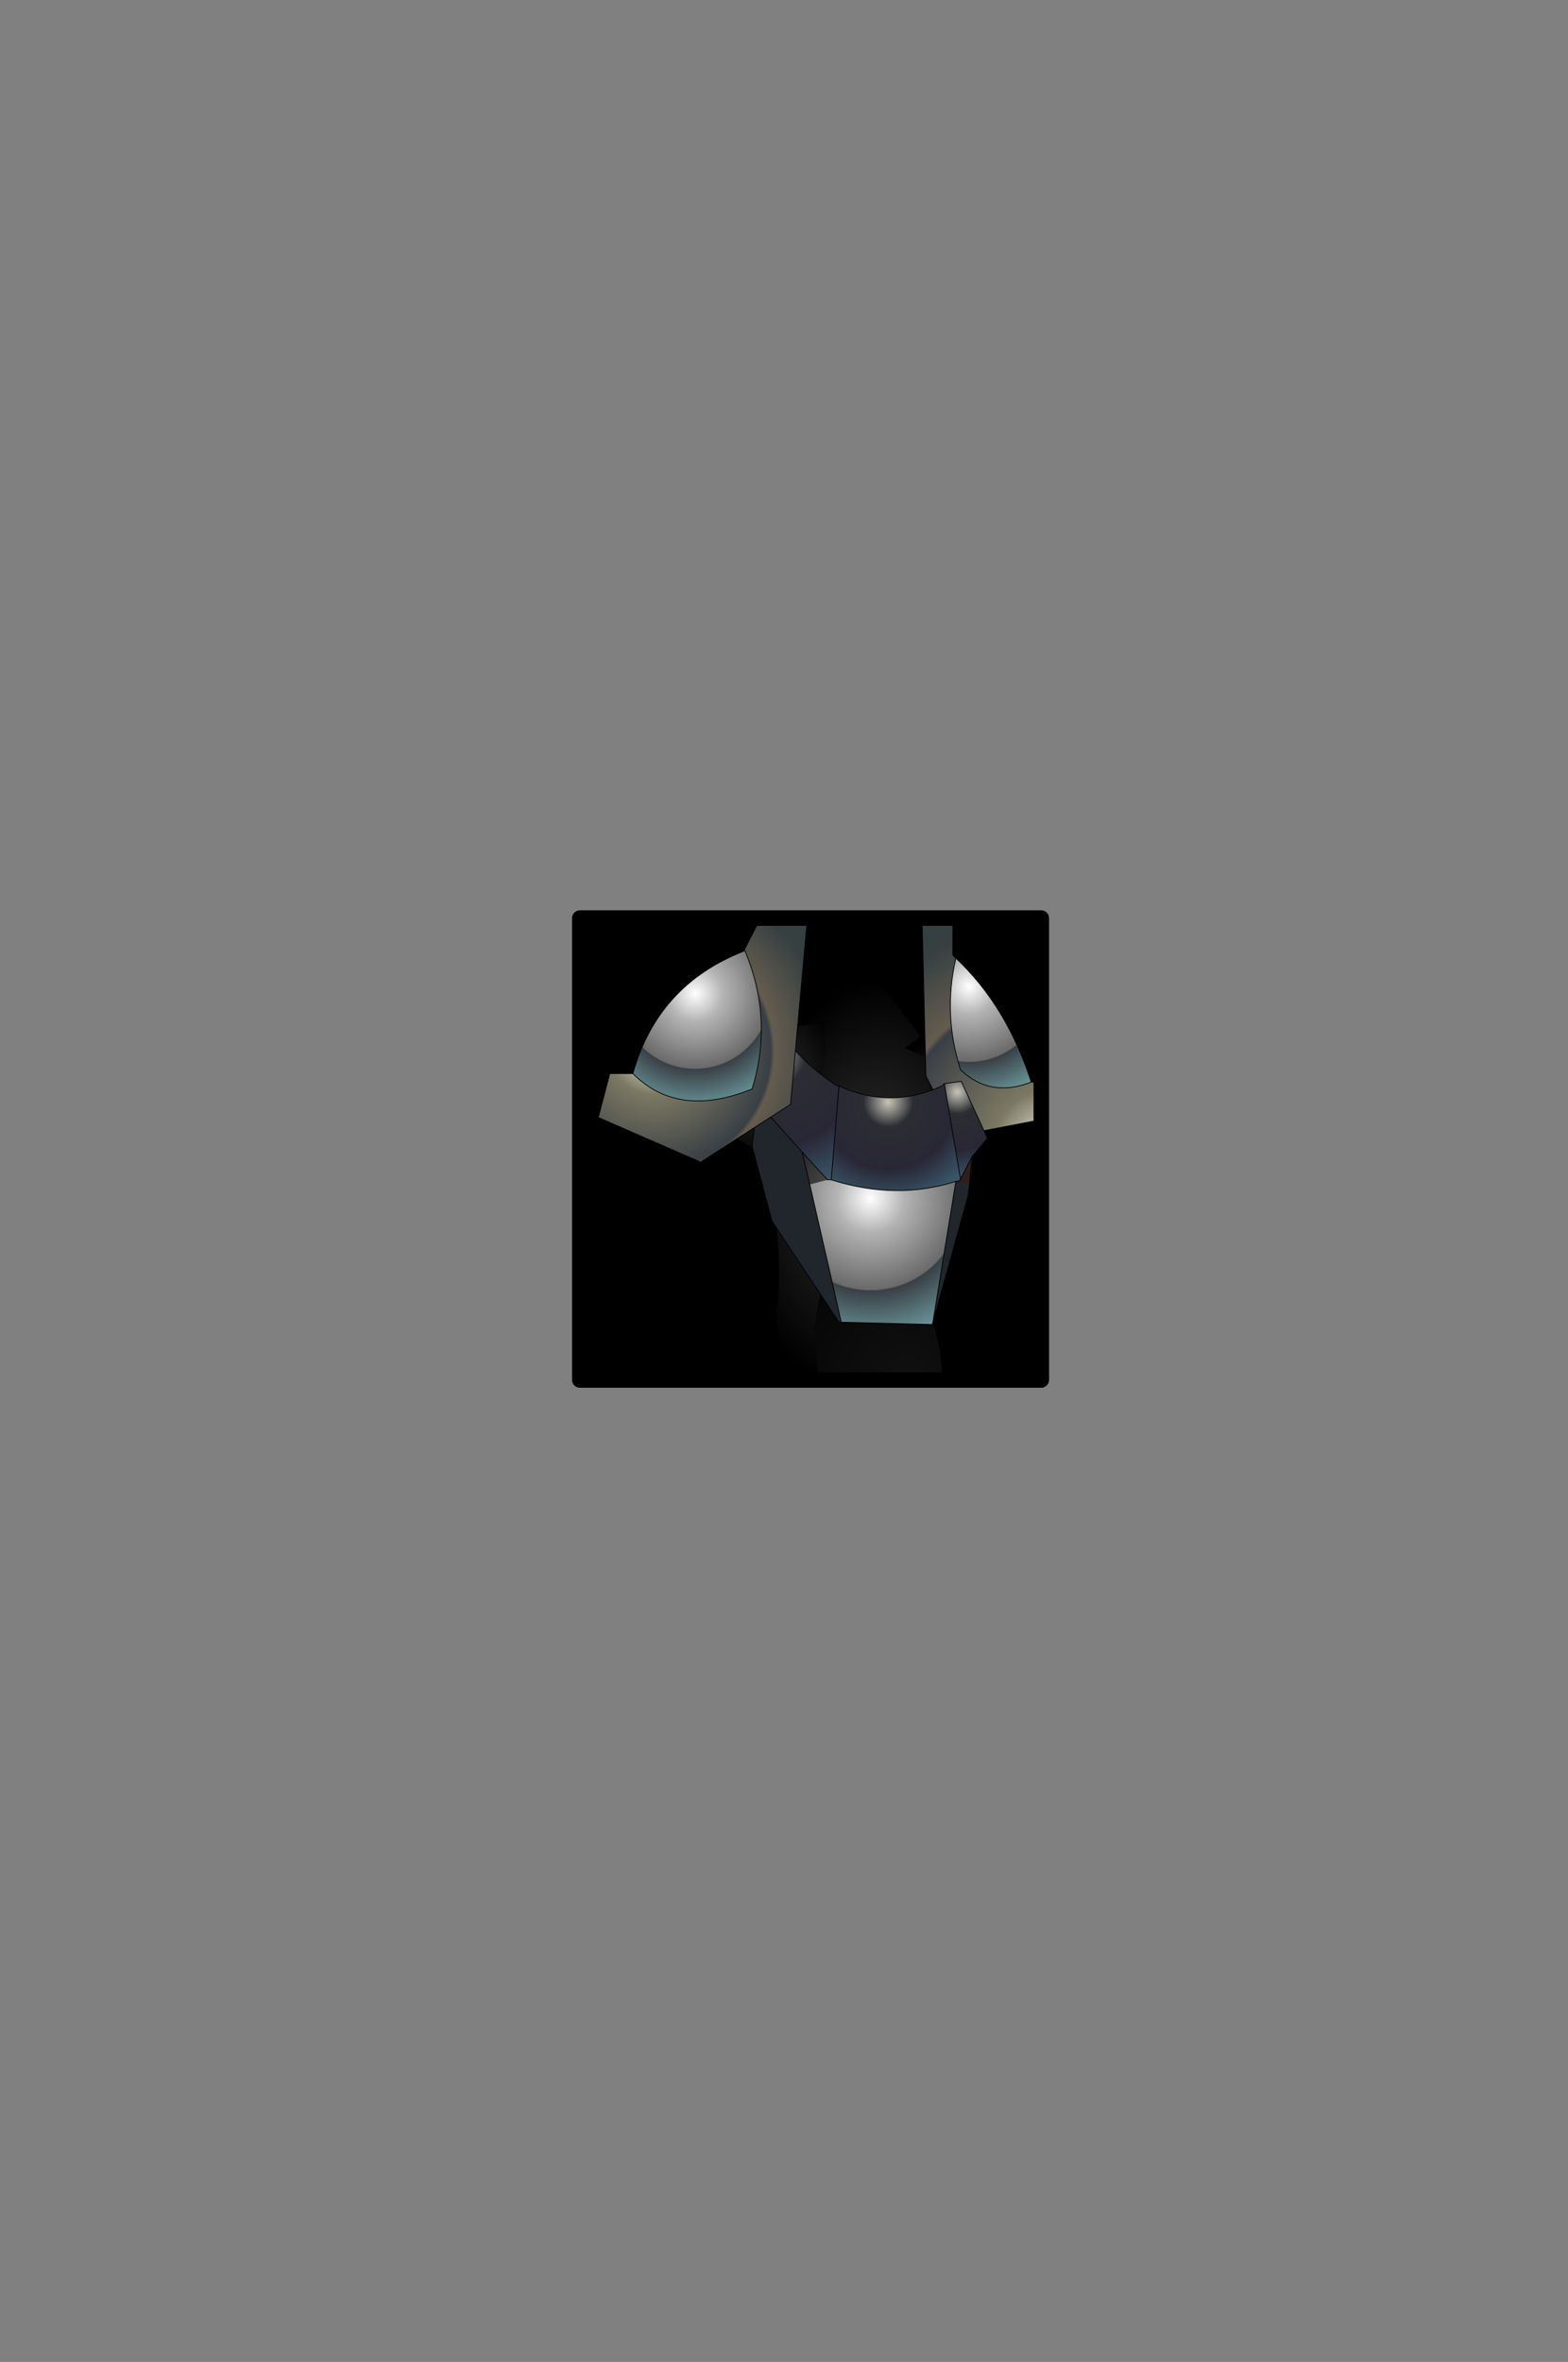 <?xml version="1.0" encoding="UTF-8" standalone="no"?>
<svg xmlns:ffdec="https://www.free-decompiler.com/flash" xmlns:xlink="http://www.w3.org/1999/xlink" ffdec:objectType="frame" height="306.9px" width="203.9px" xmlns="http://www.w3.org/2000/svg">
  <rect width="100%" height="100%" fill="#808080" stroke="none"/>
  <g transform="matrix(2.0, 0.0, 0.0, 2.0, 105.4, 149.3)">
    <use ffdec:characterId="1928" height="31.0" transform="matrix(1.0, 0.0, 0.0, 1.0, -15.5, -15.5)" width="31.0" xlink:href="#shape0"/>
    <clipPath id="clipPath0" transform="matrix(1.0, 0.0, 0.0, 1.0, 0.0, 0.0)">
      <path d="M15.0 -15.0 L15.0 15.0 -15.0 15.0 -15.0 -15.0 15.0 -15.0" fill="#33cc33" fill-rule="evenodd" stroke="none"/>
      <path d="M15.0 -15.0 L15.0 15.0 -15.0 15.0 -15.0 -15.0 15.0 -15.0 Z" fill="none" stroke="#000000" stroke-linecap="round" stroke-linejoin="round" stroke-width="1.0"/>
    </clipPath>
    <g clip-path="url(#clipPath0)">
      <use ffdec:characterId="670" height="37.25" transform="matrix(1.0, 0.0, 0.0, 1.0, -7.1, -15.0)" width="23.2" xlink:href="#sprite0"/>
      <use ffdec:characterId="659" height="15.85" transform="matrix(1.0, 0.0, 0.0, 1.0, -13.8, -15.0)" width="13.6" xlink:href="#sprite1"/>
    </g>
    <use ffdec:characterId="1912" height="31.0" transform="matrix(1.0, 0.0, 0.0, 1.0, -15.5, -15.5)" width="31.0" xlink:href="#shape4"/>
  </g>
  <defs>
    <g id="shape0" transform="matrix(1.0, 0.0, 0.0, 1.0, 15.5, 15.5)">
      <path d="M15.0 15.0 L-15.0 15.0 -15.0 -15.0 15.0 -15.0 15.0 15.0" fill="#000000" fill-rule="evenodd" stroke="none"/>
      <path d="M15.0 15.0 L-15.0 15.0 -15.0 -15.0 15.0 -15.0 15.0 15.0 Z" fill="none" stroke="#000000" stroke-linecap="round" stroke-linejoin="round" stroke-width="1.0"/>
    </g>
    <g id="sprite0" transform="matrix(1.0, 0.0, 0.0, 1.0, 9.9, 20.8)">
      <use ffdec:characterId="669" height="37.25" transform="matrix(1.0, 0.0, 0.0, 1.0, -9.9, -20.8)" width="23.2" xlink:href="#shape2"/>
    </g>
    <g id="shape2" transform="matrix(1.0, 0.0, 0.0, 1.0, 9.9, 20.8)">
      <path d="M7.85 -7.65 L7.5 -6.95 7.4 -7.8 7.85 -7.65 M-5.85 -4.35 L-6.4 -5.55 -6.15 -5.6 -5.85 -4.35" fill="url(#gradient0)" fill-rule="evenodd" stroke="none"/>
      <path d="M7.5 -6.95 L7.75 -4.2 7.3 -3.3 7.1 -2.95 6.55 -1.7 Q5.65 -2.35 4.65 -2.5 L3.8 -2.6 Q1.2 -2.6 -0.65 0.1 -2.5 2.85 -2.5 6.7 L-2.3 9.05 -4.7 8.75 -5.1 4.45 -4.95 4.45 -4.95 4.4 Q-4.6 -0.75 -5.85 -4.35 L-6.15 -5.6 Q-3.4 -6.7 -2.4 -9.3 -1.95 -10.55 -1.9 -12.15 L-1.9 -12.65 -1.95 -14.05 -4.75 -13.65 -4.7 -13.7 Q-4.2 -16.85 -1.1 -20.35 L4.4 -13.1 3.35 -12.35 5.4 -11.5 7.4 -7.8 7.5 -6.95 M-1.95 -14.05 L-4.7 -13.7 -1.95 -14.05" fill="url(#gradient1)" fill-rule="evenodd" stroke="none"/>
      <path d="M4.4 -13.1 L4.65 -13.1 Q9.15 -11.95 9.95 -9.1 L7.85 -7.65 7.4 -7.8 5.4 -11.5 3.35 -12.35 4.4 -13.1" fill="url(#gradient2)" fill-rule="evenodd" stroke="none"/>
      <path d="M6.55 -1.7 L6.55 -1.65 4.95 5.05 5.0 5.05 Q6.0 7.7 5.7 10.05 L-2.3 9.05 -2.5 6.7 Q-2.5 2.85 -0.65 0.1 1.2 -2.6 3.8 -2.6 L4.65 -2.5 Q5.65 -2.35 6.55 -1.7" fill="url(#gradient3)" fill-rule="evenodd" stroke="none"/>
      <path d="M-6.15 -5.6 L-6.2 -5.7 -6.25 -5.7 -9.9 -7.8 Q-9.9 -11.6 -5.2 -13.65 L-4.7 -13.7 -4.75 -13.65 -1.95 -14.05 -1.9 -12.65 -1.9 -12.15 Q-1.95 -10.55 -2.4 -9.3 -3.4 -6.7 -6.15 -5.6" fill="url(#gradient4)" fill-rule="evenodd" stroke="none"/>
      <path d="M5.7 10.05 L5.8 10.05 5.95 13.05 2.15 16.45 -5.0 12.6 -4.7 8.75 -2.3 9.05 5.7 10.05" fill="url(#gradient5)" fill-rule="evenodd" stroke="none"/>
      <path d="M4.65 -13.1 Q9.15 -11.95 9.95 -9.1 M7.85 -7.65 L7.5 -6.95 7.75 -4.2 7.3 -3.3 7.1 -2.95 6.55 -1.7 6.55 -1.65 4.95 5.05 5.0 5.05 Q6.0 7.7 5.7 10.05 L5.8 10.05 5.95 13.05 M-5.0 12.6 L-4.7 8.75 -5.1 4.45 -5.1 4.4 -4.95 4.45 -4.95 4.4 Q-4.6 -0.75 -5.85 -4.35 L-6.15 -5.6 -6.2 -5.7 -6.25 -5.7 M-9.9 -7.8 Q-9.9 -11.6 -5.2 -13.65 L-4.7 -13.7 Q-4.2 -16.85 -1.1 -20.35 L4.4 -13.1 3.35 -12.35 M7.4 -7.8 L7.5 -6.95 M-2.3 9.05 L5.7 10.05 M-1.95 -14.05 L-4.75 -13.65 -4.7 -13.7 -1.95 -14.05 M-2.3 9.05 L-4.7 8.75" fill="none" stroke="#000000" stroke-linecap="round" stroke-linejoin="round" stroke-width="0.05"/>
      <path d="M11.55 -10.15 L13.3 -10.05 13.2 -7.9 6.7 -6.65 4.7 -10.55 4.45 -20.8 6.45 -20.65 6.45 -18.4 6.65 -18.2 Q5.8 -14.55 6.95 -10.95 8.9 -9.1 11.55 -10.15" fill="url(#gradient6)" fill-rule="evenodd" stroke="none"/>
      <path d="M6.65 -18.2 Q9.95 -15.1 11.55 -10.15 8.9 -9.1 6.95 -10.95 5.8 -14.55 6.65 -18.2" fill="url(#gradient7)" fill-rule="evenodd" stroke="none"/>
      <path d="M11.55 -10.15 L13.3 -10.05 13.2 -7.9 6.7 -6.65 4.7 -10.55 4.45 -20.8 6.45 -20.65 6.45 -18.4 6.65 -18.2 Q9.95 -15.1 11.55 -10.15 8.9 -9.1 6.95 -10.95 5.8 -14.55 6.65 -18.2" fill="none" stroke="#000000" stroke-linecap="round" stroke-linejoin="round" stroke-width="0.05"/>
      <path d="M7.7 -5.3 L7.55 -3.6 6.65 -3.7 6.85 -3.7 6.95 -3.85 7.7 -5.3" fill="#301d1d" fill-rule="evenodd" stroke="none"/>
      <path d="M6.65 -3.7 L6.95 -3.85 6.85 -3.7 6.65 -3.7" fill="url(#gradient8)" fill-rule="evenodd" stroke="none"/>
      <path d="M-1.7 -3.8 L-2.85 -3.5 -3.35 -5.6 -1.7 -3.8" fill="url(#gradient9)" fill-rule="evenodd" stroke="none"/>
      <path d="M5.15 5.5 L5.1 5.6 -0.8 5.45 -2.85 -3.5 -1.7 -3.8 -1.45 -3.8 Q2.8 -2.45 6.65 -3.7 L5.15 5.5" fill="url(#gradient10)" fill-rule="evenodd" stroke="none"/>
      <path d="M7.55 -3.6 L7.45 -2.8 5.15 5.5 6.65 -3.7 7.55 -3.6 M-0.8 5.45 L-0.95 5.45 -5.3 -1.1 -6.6 -6.0 -6.25 -8.85 -3.35 -5.6 -2.85 -3.5 -0.8 5.45" fill="#21252c" fill-rule="evenodd" stroke="none"/>
      <path d="M-6.25 -8.85 L-8.4 -11.2 -4.85 -13.55 Q-3.35 -11.35 -1.05 -9.9 L-0.95 -9.9 -1.45 -3.8 -1.7 -3.8 -3.35 -5.6 -6.25 -8.85" fill="url(#gradient11)" fill-rule="evenodd" stroke="none"/>
      <path d="M-0.95 -9.9 Q2.4 -8.35 5.75 -9.9 L5.9 -10.05 6.95 -3.85 6.65 -3.7 Q2.8 -2.45 -1.45 -3.8 L-0.95 -9.9" fill="url(#gradient12)" fill-rule="evenodd" stroke="none"/>
      <path d="M5.9 -10.05 L7.0 -10.2 8.7 -6.5 7.7 -5.3 6.95 -3.85 5.9 -10.05" fill="url(#gradient13)" fill-rule="evenodd" stroke="none"/>
      <path d="M-0.95 -9.9 Q2.4 -8.35 5.75 -9.9 L5.9 -10.05 7.0 -10.2 8.7 -6.5 7.7 -5.3 7.55 -3.6 7.45 -2.8 5.15 5.5 5.1 5.6 -0.8 5.45 -0.95 5.45 -5.3 -1.1 -6.6 -6.0 -6.25 -8.85 -8.4 -11.2 -4.85 -13.55 Q-3.35 -11.35 -1.05 -9.9 L-0.95 -9.9 -1.45 -3.8 Q2.8 -2.45 6.65 -3.7 L5.15 5.5 M6.95 -3.85 L5.9 -10.05 M6.95 -3.85 L7.7 -5.3 M6.65 -3.7 L6.85 -3.7 6.95 -3.85 M-2.85 -3.5 L-0.8 5.45 M-2.85 -3.5 L-3.35 -5.6 -6.25 -8.85 M-3.35 -5.6 L-1.7 -3.8 -1.45 -3.8" fill="none" stroke="#000000" stroke-linecap="round" stroke-linejoin="round" stroke-width="0.05"/>
    </g>
    <radialGradient cx="0" cy="0" gradientTransform="matrix(0.022, 0.0, 0.0, 0.022, 2.85, -1.75)" gradientUnits="userSpaceOnUse" id="gradient0" r="819.2" spreadMethod="pad">
      <stop offset="0.0" stop-color="#6a7249"/>
      <stop offset="1.0" stop-color="#393a2c"/>
    </radialGradient>
    <radialGradient cx="0" cy="0" gradientTransform="matrix(0.01, 0.001, -0.002, 0.016, 0.8, -3.65)" gradientUnits="userSpaceOnUse" id="gradient1" r="819.2" spreadMethod="pad">
      <stop offset="0.0" stop-color="#333333"/>
      <stop offset="1.0" stop-color="#000000"/>
    </radialGradient>
    <radialGradient cx="0" cy="0" gradientTransform="matrix(0.006, 0.0, 0.0, 0.006, 7.6, -9.15)" gradientUnits="userSpaceOnUse" id="gradient2" r="819.2" spreadMethod="pad">
      <stop offset="0.0" stop-color="#333333"/>
      <stop offset="1.0" stop-color="#000000"/>
    </radialGradient>
    <radialGradient cx="0" cy="0" gradientTransform="matrix(0.015, 0.0, 0.0, 0.015, 3.45, 9.45)" gradientUnits="userSpaceOnUse" id="gradient3" r="819.2" spreadMethod="pad">
      <stop offset="0.0" stop-color="#111111"/>
      <stop offset="1.0" stop-color="#000000"/>
    </radialGradient>
    <radialGradient cx="0" cy="0" gradientTransform="matrix(0.007, 0.0, 0.0, 0.007, -6.25, -10.5)" gradientUnits="userSpaceOnUse" id="gradient4" r="819.2" spreadMethod="pad">
      <stop offset="0.0" stop-color="#333333"/>
      <stop offset="1.0" stop-color="#000000"/>
    </radialGradient>
    <radialGradient cx="0" cy="0" gradientTransform="matrix(0.01, 0.0, 0.0, 0.01, 3.25, 11.75)" gradientUnits="userSpaceOnUse" id="gradient5" r="819.2" spreadMethod="pad">
      <stop offset="0.0" stop-color="#ffffff"/>
      <stop offset="0.247" stop-color="#b3b3b3"/>
      <stop offset="0.659" stop-color="#6a6a6a"/>
      <stop offset="0.667" stop-color="#394046"/>
      <stop offset="1.0" stop-color="#689397"/>
    </radialGradient>
    <radialGradient cx="0" cy="0" gradientTransform="matrix(0.018, 0.0, 0.0, 0.018, 12.75, -6.0)" gradientUnits="userSpaceOnUse" id="gradient6" r="819.2" spreadMethod="pad">
      <stop offset="0.0" stop-color="#f1efe2"/>
      <stop offset="0.247" stop-color="#7b7862"/>
      <stop offset="0.667" stop-color="#3a3f45"/>
      <stop offset="0.69" stop-color="#645c4f"/>
      <stop offset="1.0" stop-color="#364041"/>
    </radialGradient>
    <radialGradient cx="0" cy="0" gradientTransform="matrix(0.009, 0.0, 0.0, 0.009, 7.5, -16.35)" gradientUnits="userSpaceOnUse" id="gradient7" r="819.2" spreadMethod="pad">
      <stop offset="0.0" stop-color="#ffffff"/>
      <stop offset="0.247" stop-color="#b3b3b3"/>
      <stop offset="0.659" stop-color="#6a6a6a"/>
      <stop offset="0.667" stop-color="#394046"/>
      <stop offset="1.0" stop-color="#689397"/>
    </radialGradient>
    <radialGradient cx="0" cy="0" gradientTransform="matrix(0.008, 0.0, 0.0, 0.008, 2.25, -8.85)" gradientUnits="userSpaceOnUse" id="gradient8" r="819.2" spreadMethod="pad">
      <stop offset="0.0" stop-color="#c7c5b8"/>
      <stop offset="0.247" stop-color="#312736"/>
      <stop offset="0.667" stop-color="#362d27"/>
      <stop offset="1.0" stop-color="#6f4a33"/>
    </radialGradient>
    <radialGradient cx="0" cy="0" gradientTransform="matrix(0.011, 0.0, 0.0, 0.011, 1.1, -2.6)" gradientUnits="userSpaceOnUse" id="gradient9" r="819.2" spreadMethod="pad">
      <stop offset="0.0" stop-color="#b1c0cd"/>
      <stop offset="0.247" stop-color="#515151"/>
      <stop offset="0.667" stop-color="#1e1e1e"/>
      <stop offset="0.714" stop-color="#384750"/>
      <stop offset="1.0" stop-color="#111111"/>
    </radialGradient>
    <radialGradient cx="0" cy="0" gradientTransform="matrix(0.011, 0.0, 0.0, 0.011, 1.1, -2.6)" gradientUnits="userSpaceOnUse" id="gradient10" r="819.2" spreadMethod="pad">
      <stop offset="0.0" stop-color="#ffffff"/>
      <stop offset="0.247" stop-color="#b3b3b3"/>
      <stop offset="0.659" stop-color="#6a6a6a"/>
      <stop offset="0.667" stop-color="#394046"/>
      <stop offset="1.0" stop-color="#689397"/>
    </radialGradient>
    <radialGradient cx="0" cy="0" gradientTransform="matrix(0.011, 0.0, 0.0, 0.011, -5.35, -12.0)" gradientUnits="userSpaceOnUse" id="gradient11" r="819.2" spreadMethod="pad">
      <stop offset="0.0" stop-color="#c7c5b8"/>
      <stop offset="0.247" stop-color="#2b2d33"/>
      <stop offset="0.667" stop-color="#292736"/>
      <stop offset="1.0" stop-color="#395668"/>
    </radialGradient>
    <radialGradient cx="0" cy="0" gradientTransform="matrix(0.008, 0.0, 0.0, 0.008, 2.25, -8.85)" gradientUnits="userSpaceOnUse" id="gradient12" r="819.2" spreadMethod="pad">
      <stop offset="0.0" stop-color="#c7c5b8"/>
      <stop offset="0.247" stop-color="#2b2d33"/>
      <stop offset="0.667" stop-color="#292736"/>
      <stop offset="1.0" stop-color="#395668"/>
    </radialGradient>
    <radialGradient cx="0" cy="0" gradientTransform="matrix(0.007, 0.0, 0.0, 0.007, 6.75, -9.5)" gradientUnits="userSpaceOnUse" id="gradient13" r="819.2" spreadMethod="pad">
      <stop offset="0.0" stop-color="#c7c5b8"/>
      <stop offset="0.247" stop-color="#2b2d33"/>
      <stop offset="0.667" stop-color="#292736"/>
      <stop offset="1.0" stop-color="#395668"/>
    </radialGradient>
    <g id="sprite1" transform="matrix(1.0, 0.0, 0.0, 1.0, 8.3, 11.75)">
      <use ffdec:characterId="658" height="15.85" transform="matrix(1.0, 0.0, 0.0, 1.0, -8.3, -11.75)" width="13.6" xlink:href="#shape3"/>
    </g>
    <g id="shape3" transform="matrix(1.0, 0.0, 0.0, 1.0, 8.3, 11.75)">
      <path d="M1.2 -9.7 L1.25 -9.6 1.15 -9.6 1.2 -9.7" fill="url(#gradient14)" fill-rule="evenodd" stroke="none"/>
      <path d="M1.25 -9.6 L1.2 -9.7 2.2 -11.65 5.3 -11.75 4.2 0.35 -1.65 4.1 -8.3 1.2 -7.55 -1.65 -6.05 -1.65 Q-3.1 1.3 1.7 -0.65 3.1 -5.15 1.25 -9.6" fill="url(#gradient15)" fill-rule="evenodd" stroke="none"/>
      <path d="M1.25 -9.6 Q3.1 -5.15 1.7 -0.65 -3.1 1.3 -6.05 -1.65 -4.45 -7.4 1.15 -9.6 L1.25 -9.6" fill="url(#gradient16)" fill-rule="evenodd" stroke="none"/>
      <path d="M1.2 -9.7 L1.25 -9.6 Q3.1 -5.15 1.7 -0.65 -3.1 1.3 -6.05 -1.65 L-7.55 -1.65 -8.3 1.2 -1.65 4.1 4.2 0.35 5.3 -11.75 2.2 -11.65 1.2 -9.7 1.15 -9.6 Q-4.45 -7.4 -6.05 -1.65" fill="none" stroke="#000000" stroke-linecap="round" stroke-linejoin="round" stroke-width="0.05"/>
    </g>
    <radialGradient cx="0" cy="0" gradientTransform="matrix(0.014, 0.0, 0.0, 0.014, -4.75, -3.1)" gradientUnits="userSpaceOnUse" id="gradient14" r="819.2" spreadMethod="pad">
      <stop offset="0.0" stop-color="#c7c5b8"/>
      <stop offset="0.247" stop-color="#bf7748"/>
      <stop offset="0.667" stop-color="#683f17"/>
      <stop offset="0.714" stop-color="#ba6934"/>
      <stop offset="1.0" stop-color="#523625"/>
    </radialGradient>
    <radialGradient cx="0" cy="0" gradientTransform="matrix(0.014, 0.0, 0.0, 0.014, -4.75, -3.1)" gradientUnits="userSpaceOnUse" id="gradient15" r="819.2" spreadMethod="pad">
      <stop offset="0.0" stop-color="#f1efe2"/>
      <stop offset="0.247" stop-color="#7b7862"/>
      <stop offset="0.667" stop-color="#3a3f45"/>
      <stop offset="0.69" stop-color="#645c4f"/>
      <stop offset="1.0" stop-color="#364041"/>
    </radialGradient>
    <radialGradient cx="0" cy="0" gradientTransform="matrix(0.009, 0.0, 0.0, 0.009, -2.0, -6.85)" gradientUnits="userSpaceOnUse" id="gradient16" r="819.2" spreadMethod="pad">
      <stop offset="0.0" stop-color="#ffffff"/>
      <stop offset="0.247" stop-color="#b3b3b3"/>
      <stop offset="0.659" stop-color="#6a6a6a"/>
      <stop offset="0.667" stop-color="#394046"/>
      <stop offset="1.0" stop-color="#689397"/>
    </radialGradient>
    <g id="shape4" transform="matrix(1.0, 0.0, 0.0, 1.0, 15.5, 15.5)">
      <path d="M15.0 15.0 L-15.0 15.0 -15.0 -15.0 15.0 -15.0 15.0 15.0 Z" fill="none" stroke="#000000" stroke-linecap="round" stroke-linejoin="round" stroke-width="1.0"/>
    </g>
  </defs>
</svg>
